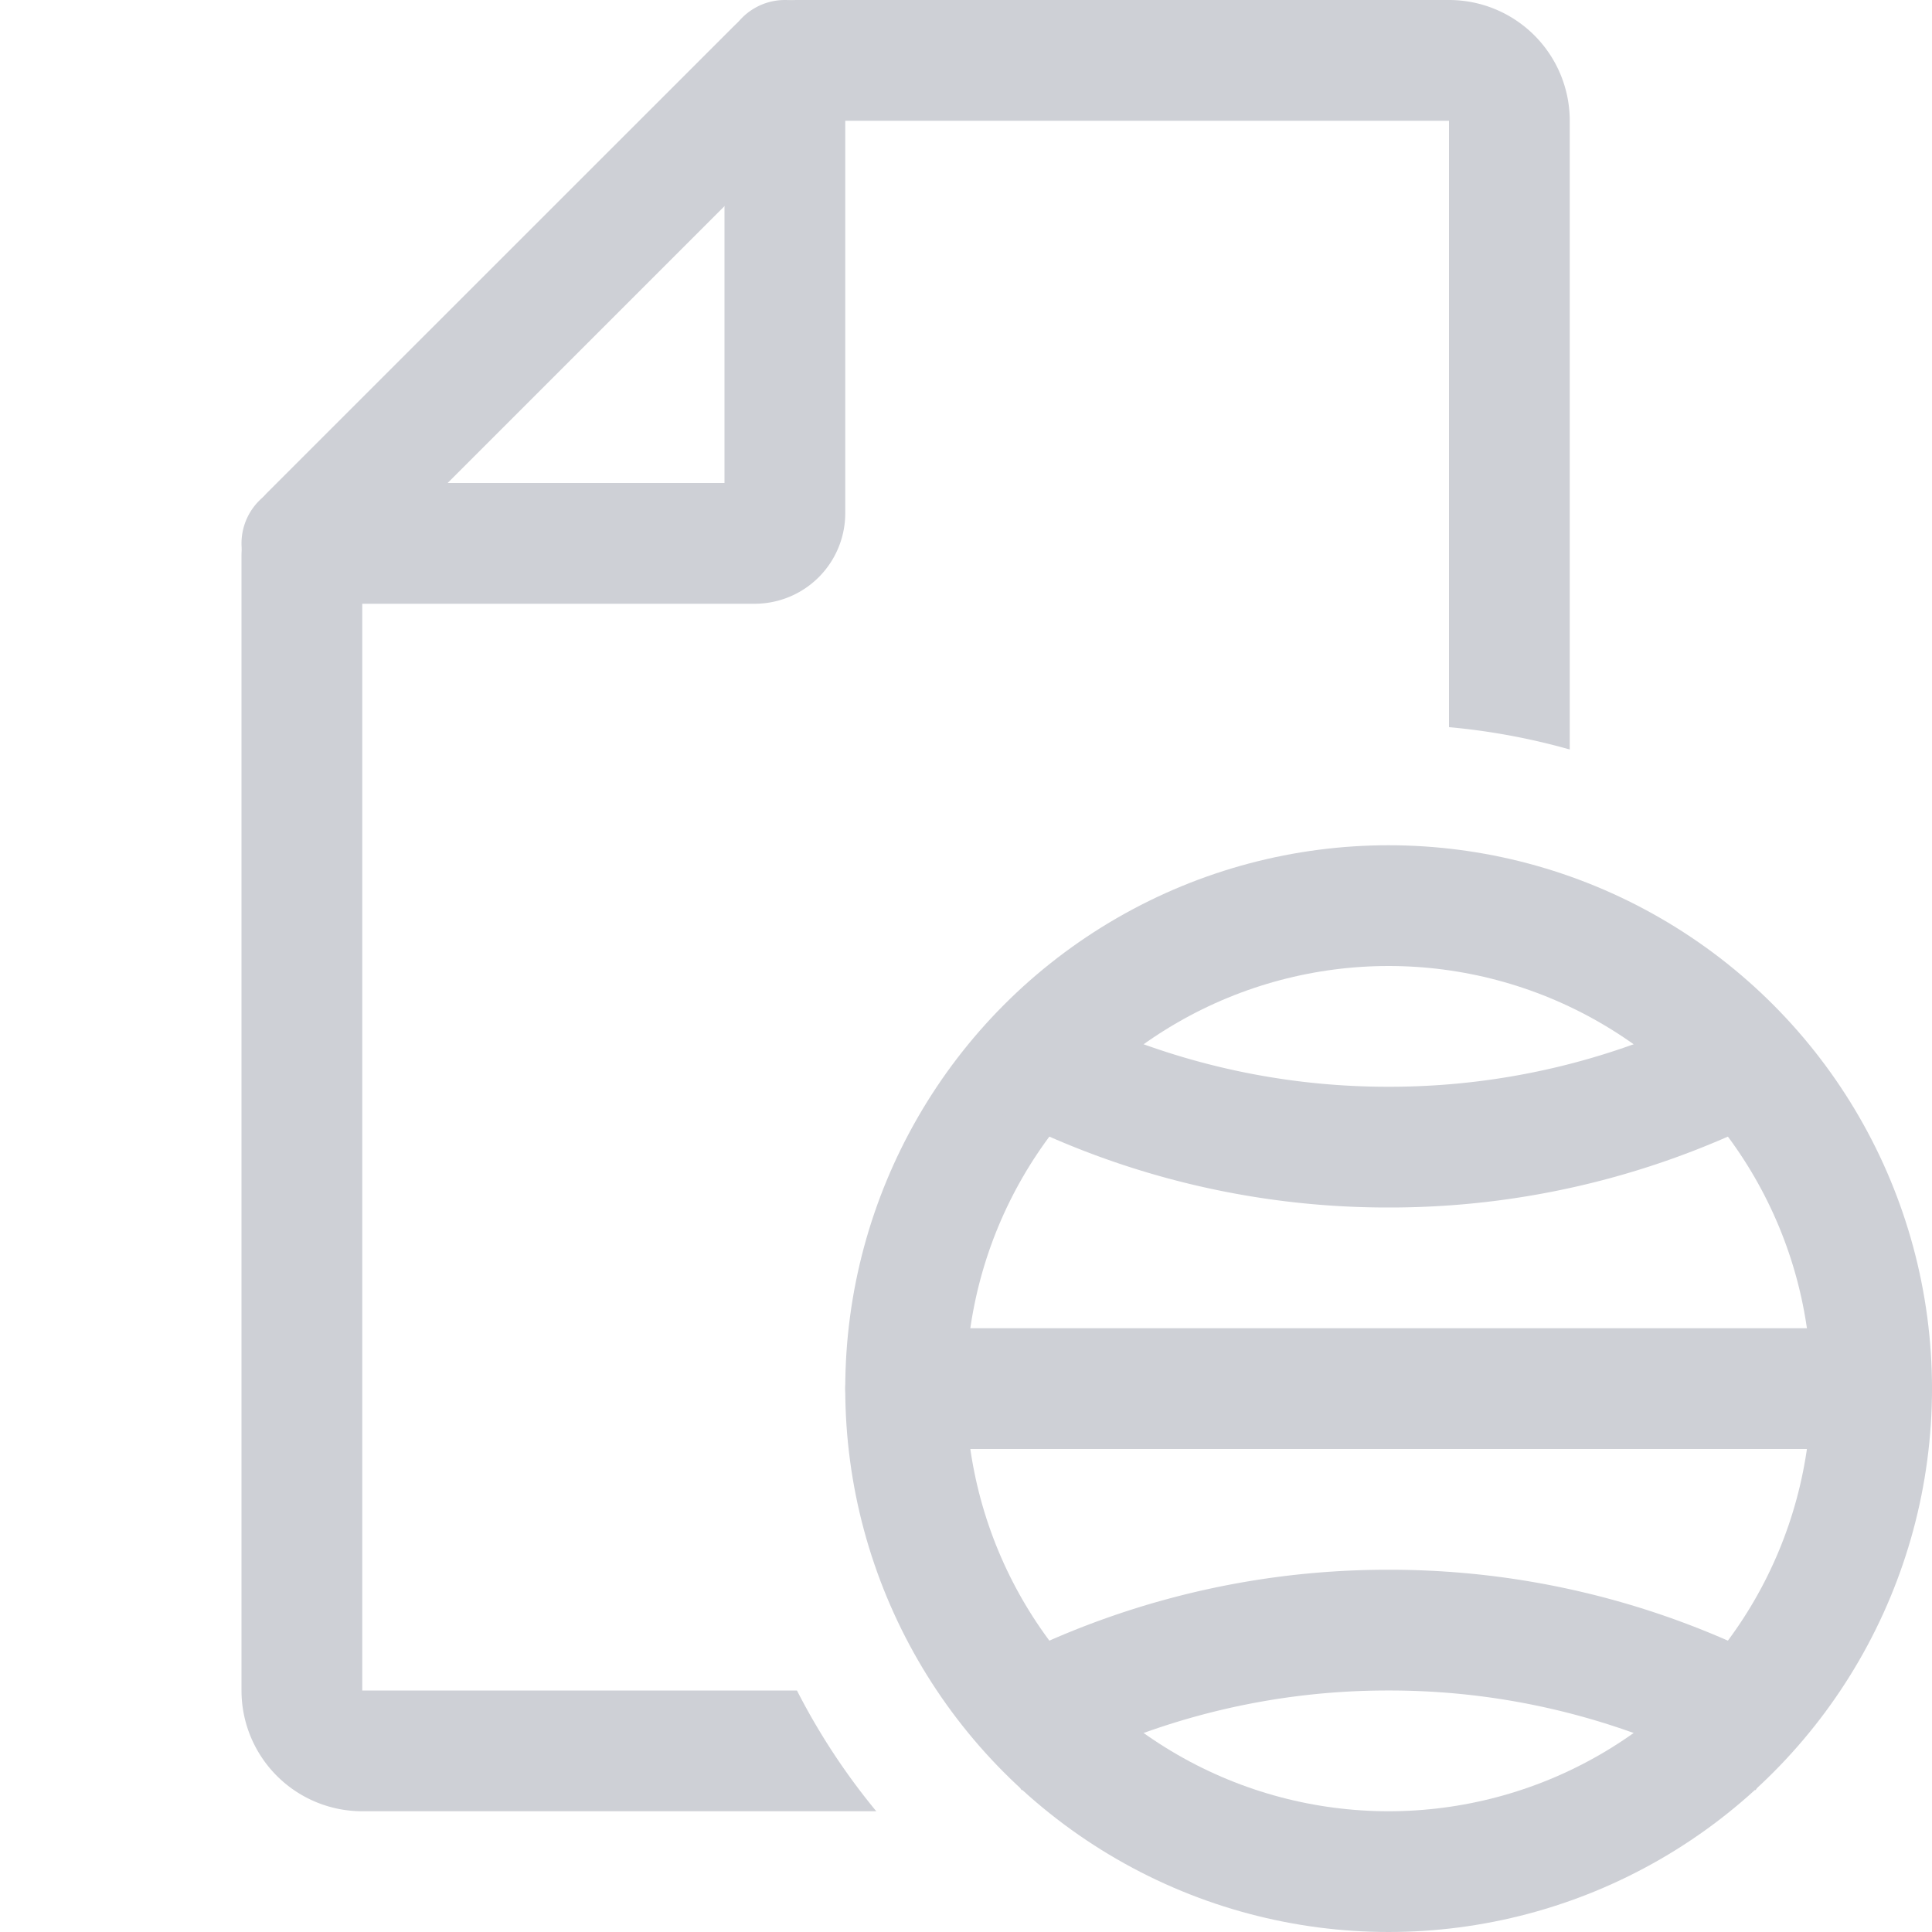 <svg width="16" height="16" viewBox="0 0 16 16" fill="none" xmlns="http://www.w3.org/2000/svg"><path d="M6.5.5v3.75a.25.25 0 0 1-.25.25H2.5" stroke="#CED0D6" stroke-linecap="round"/><circle cx="11.5" cy="11.5" r="4" stroke="#CED0D6"/><path fill-rule="evenodd" clip-rule="evenodd" d="M3 4.707L6.707 1H12v5.022c.343.031.678.094 1 .185V1a1 1 0 0 0-1-1H6.604a.75.75 0 0 0-.53.22L2.22 4.073a.75.75 0 0 0-.22.53V14a1 1 0 0 0 1 1h4.257a5.507 5.507 0 0 1-.657-1H3V4.707z" fill="#CED0D6"/><path d="M7.5 11.5h8" stroke="#CED0D6" stroke-linecap="round"/><path d="M8.224 8.615A6.47 6.47 0 0 0 11.5 9.5a6.47 6.47 0 0 0 3.276-.885M14.793 14.395A6.47 6.47 0 0 0 11.5 13.5a6.47 6.47 0 0 0-3.293.895" stroke="#CED0D6"/></svg>